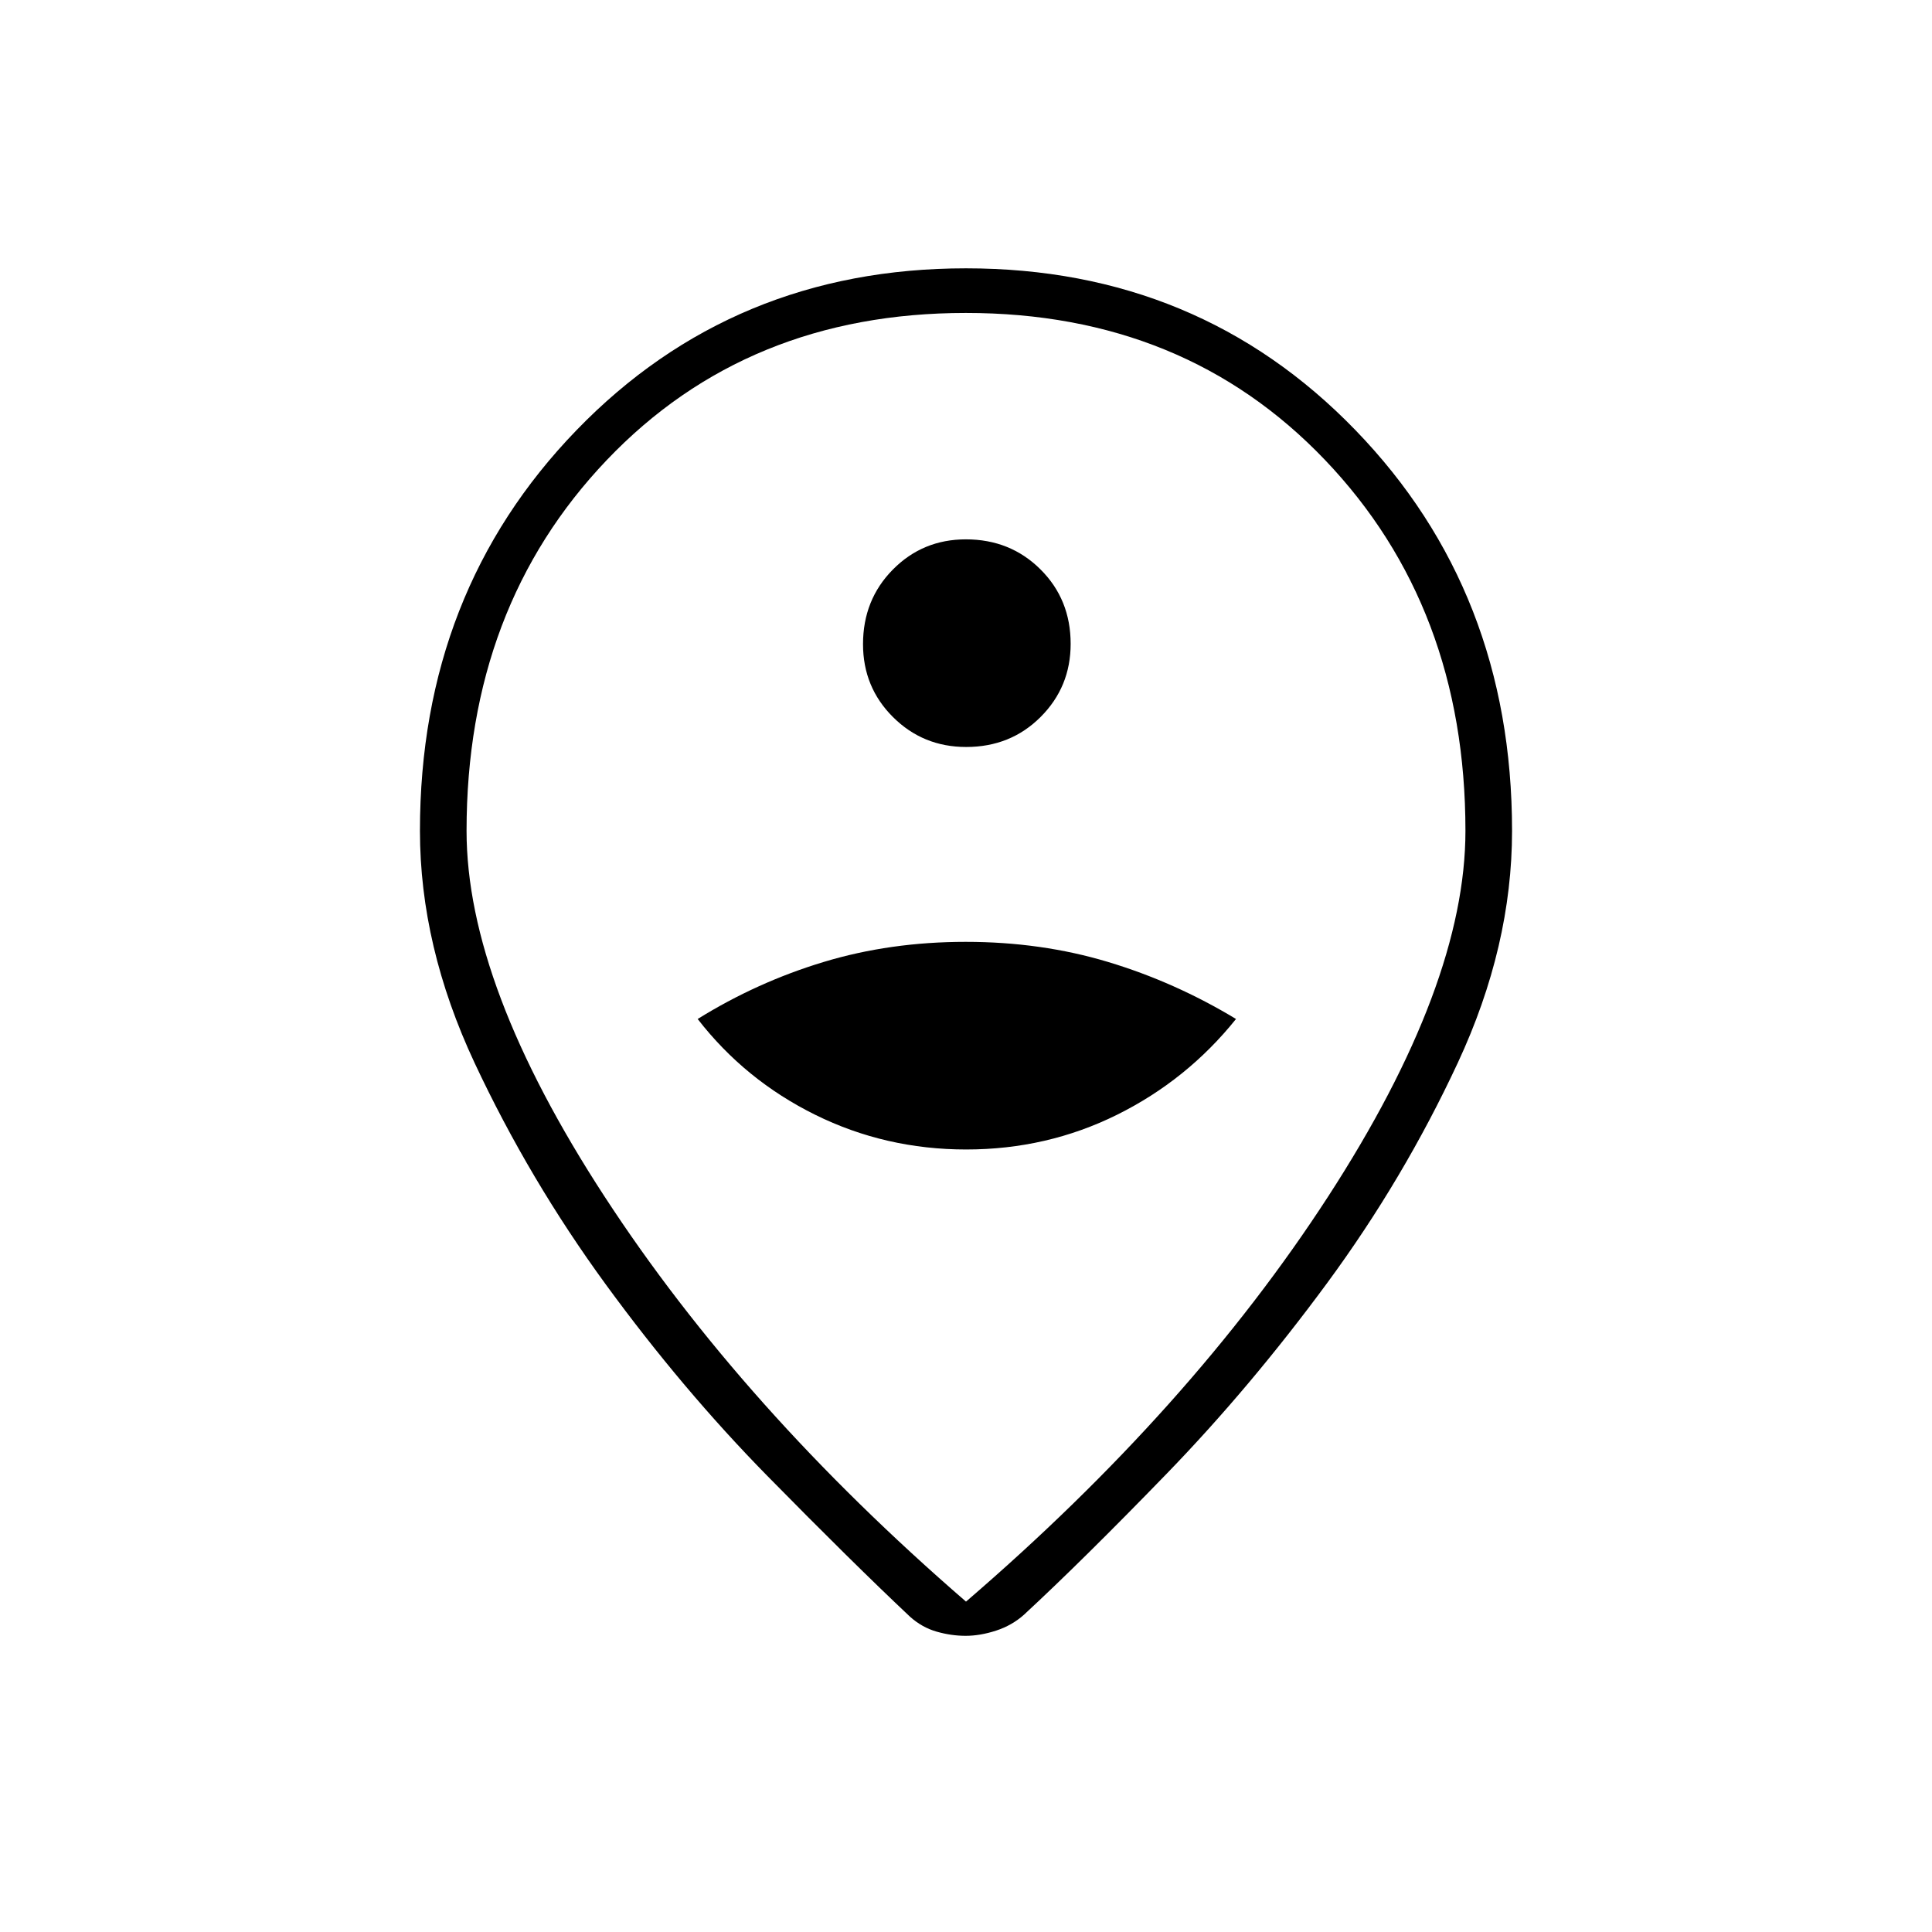 <svg xmlns="http://www.w3.org/2000/svg" height="40" viewBox="0 -960 960 960" width="40"><path d="M480-164.17q111.67-96 179.92-201.25 68.25-105.25 68.25-181.75 0-111.19-69.77-184.26T479.93-804.5q-108.71 0-178.4 73.07-69.7 73.07-69.7 184.26 0 76.5 68.59 181.75Q369-260.17 480-164.17Zm-.17 17q-7.16 0-14.43-2.08t-13.23-7.42q-28.67-27-70.84-69.91-42.16-42.92-80.25-95.09-38.08-52.16-65.25-110.16-27.16-58-27.16-115.34 0-118.71 77.83-199.11 77.83-80.39 193.5-80.39t193.5 80.39q77.83 80.4 77.83 199.11 0 57.34-26.91 115.17-26.92 57.83-65 109.58-38.09 51.75-79.75 94.75-41.67 43-70.84 70-5.96 5.34-13.89 7.92-7.94 2.58-15.11 2.58ZM480-554Zm.11 165.17q40.15 0 74.94-17.25 34.78-17.25 59.12-47.59Q583.83-472 550.61-482q-33.23-10-70.75-10-37.53 0-70.61 10t-62.58 28.33q23.5 30.34 58.39 47.59 34.89 17.25 75.05 17.25Zm-.03-200q22.09 0 37-14.92Q532-618.66 532-640.08q0-22.09-15-37Q502-692 479.92-692q-21.42 0-36.25 15-14.84 15-14.84 37.08 0 21.42 14.92 36.25 14.91 14.84 36.33 14.84Z"/></svg>
